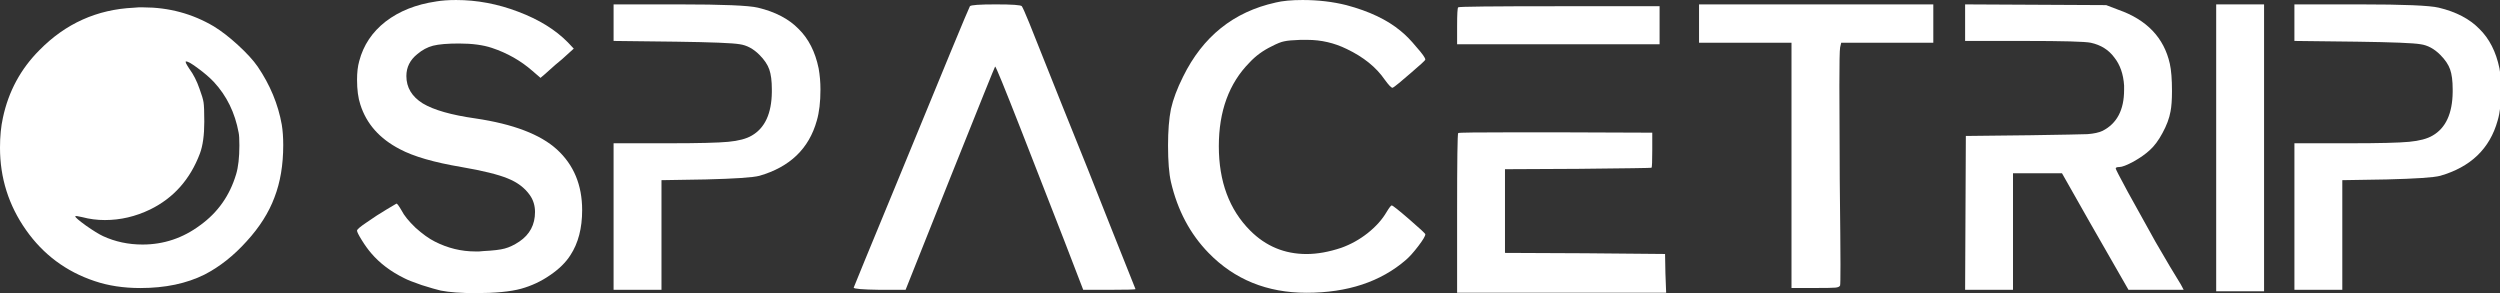 <?xml version="1.0" encoding="UTF-8" standalone="no"?>
<!-- Created with Inkscape (http://www.inkscape.org/) -->

<svg
   xmlns:dc="http://purl.org/dc/elements/1.1/"
   xmlns:cc="http://creativecommons.org/ns#"
   xmlns:rdf="http://www.w3.org/1999/02/22-rdf-syntax-ns#"
   xmlns:svg="http://www.w3.org/2000/svg"
   xmlns="http://www.w3.org/2000/svg"
   xmlns:sodipodi="http://sodipodi.sourceforge.net/DTD/sodipodi-0.dtd"
   xmlns:inkscape="http://www.inkscape.org/namespaces/inkscape"
   width="198.714mm"
   height="23.298mm"
   viewBox="0 0 198.714 23.298"
   version="1.1"
   id="svg8"
   inkscape:version="0.92.5 (2060ec1f9f, 2020-04-08)"
   sodipodi:docname="o-spacetrip-logo.svg">
  <rect x="0" y="0" width="198.714" height="23.298" fill="#333333" stroke="none"/>
  <defs
     id="defs2" />
  <sodipodi:namedview
     id="base"
     pagecolor="#ffffff"
     bordercolor="#666666"
     borderopacity="1.0"
     inkscape:pageopacity="0.0"
     inkscape:pageshadow="2"
     inkscape:zoom="1.4"
     inkscape:cx="512.65552"
     inkscape:cy="5.1856046"
     inkscape:document-units="mm"
     inkscape:current-layer="layer1"
     showgrid="false"
     inkscape:window-width="1920"
     inkscape:window-height="966"
     inkscape:window-x="1366"
     inkscape:window-y="27"
     inkscape:window-maximized="1"
     fit-margin-top="0"
     fit-margin-left="0"
     fit-margin-right="-0.1"
     fit-margin-bottom="0" />
  <g
     inkscape:label="Layer 1"
     inkscape:groupmode="layer"
     id="layer1"
     transform="translate(-6.087,-87.59)">
    <g
       aria-label="SPACETRIP"
       style="font-style:normal;font-weight:normal;font-size:29.05px;line-height:1.25;font-family:sans-serif;letter-spacing:0px;word-spacing:0px;fill:#ffffff;fill-opacity:1;stroke:none;stroke-width:0.726"
       id="text3719">
      <path
         d="m 40.74,87.707 q 0.697,-0.116 1.598,-0.116 2.498,0 4.938,0.93 2.469,0.93 3.951,2.44 l 0.465,0.494 -0.93,0.842 q -0.203,0.174 -0.523,0.436 -0.29,0.261 -0.523,0.465 -0.203,0.174 -0.29,0.261 l -0.378,0.32 -0.639,-0.552 q -1.394,-1.22 -3.225,-1.83 -1.046,-0.349 -2.614,-0.349 -1.365,0 -2.063,0.174 -0.668,0.174 -1.249,0.668 -0.871,0.697 -0.871,1.743 0,1.365 1.307,2.179 1.307,0.784 4.183,1.191 4.503,0.668 6.478,2.469 2.004,1.83 2.004,4.822 0,2.15 -0.93,3.573 -0.552,0.872 -1.627,1.598 -1.046,0.726 -2.295,1.075 -1.278,0.349 -3.631,0.349 -1.714,0 -2.76,-0.203 -0.494,-0.116 -1.511,-0.436 -1.017,-0.349 -1.394,-0.552 -1.598,-0.784 -2.614,-1.975 -0.378,-0.436 -0.755,-1.046 -0.378,-0.61 -0.378,-0.755 0,-0.145 0.784,-0.668 0.784,-0.552 1.569,-1.017 l 0.784,-0.465 q 0.087,0 0.407,0.552 0.29,0.581 1.104,1.365 0.842,0.755 1.54,1.104 1.54,0.784 3.225,0.784 0.087,0 0.29,0 0.203,-0.029 0.32,-0.029 1.191,-0.058 1.714,-0.203 0.552,-0.145 1.162,-0.552 1.249,-0.842 1.249,-2.353 0,-0.755 -0.407,-1.336 -0.61,-0.872 -1.772,-1.336 -1.133,-0.465 -3.66,-0.901 -3.283,-0.552 -4.909,-1.423 -2.411,-1.249 -3.137,-3.544 -0.261,-0.784 -0.261,-1.975 0,-0.871 0.174,-1.482 0.494,-1.888 2.092,-3.137 1.627,-1.249 4.009,-1.598 z"
         style="font-style:normal;font-variant:normal;font-weight:normal;font-stretch:normal;font-family:'Lost In Space';-inkscape-font-specification:'Lost In Space';fill:#ffffff;stroke-width:0.726"
         id="path4006"
         inkscape:connector-curvature="0" />
      <path
         d="m 54.858,90.844 v -2.905 h 5.229 q 5.171,0 6.246,0.261 2.063,0.494 3.225,1.685 1.191,1.162 1.598,3.137 0.145,0.813 0.145,1.685 0,1.482 -0.29,2.469 -0.93,3.341 -4.561,4.387 -0.755,0.203 -4.27,0.29 l -3.515,0.058 v 8.715 H 54.858 V 98.978 h 4.416 q 3.486,0 4.706,-0.116 1.22,-0.116 1.859,-0.494 1.569,-0.901 1.598,-3.457 v -0.232 q 0,-0.988 -0.203,-1.569 -0.203,-0.581 -0.784,-1.162 -0.726,-0.726 -1.569,-0.842 -0.813,-0.145 -5.055,-0.203 z"
         style="font-style:normal;font-variant:normal;font-weight:normal;font-stretch:normal;font-family:'Lost In Space';-inkscape-font-specification:'Lost In Space';fill:#ffffff;stroke-width:0.726"
         id="path4008"
         inkscape:connector-curvature="0" />
      <path
         d="m 83.182,88.084 q 0.116,-0.145 2.063,-0.145 1.946,0 2.063,0.145 0.116,0.174 0.581,1.307 0.494,1.22 2.585,6.478 2.121,5.229 3.98,9.964 1.888,4.706 1.888,4.735 0,0.058 -2.063,0.058 h -2.092 l -1.511,-3.922 q -2.789,-7.146 -3.457,-8.86 -1.946,-4.968 -2.033,-4.968 -0.029,0 -3.573,8.86 l -3.544,8.889 h -2.092 q -2.033,-0.029 -2.033,-0.174 0.116,-0.32 3.37,-8.192 5.723,-13.944 5.868,-14.176 z"
         style="font-style:normal;font-variant:normal;font-weight:normal;font-stretch:normal;font-family:'Lost In Space';-inkscape-font-specification:'Lost In Space';fill:#ffffff;stroke-width:0.726"
         id="path4010"
         inkscape:connector-curvature="0" />
      <path
         d="m 107.468,87.794 q 0.842,-0.203 2.15,-0.203 1.859,0 3.486,0.407 2.731,0.726 4.328,2.063 0.581,0.465 1.249,1.278 0.697,0.784 0.697,0.988 0,0.087 -1.162,1.075 -1.133,0.988 -1.423,1.162 h -0.029 q -0.145,0 -0.61,-0.639 -1.017,-1.482 -3.021,-2.44 -1.482,-0.726 -3.137,-0.726 h -0.552 q -0.901,0.029 -1.278,0.116 -0.349,0.058 -1.017,0.407 -1.017,0.494 -1.743,1.278 -2.44,2.469 -2.44,6.652 0,4.212 2.498,6.711 1.859,1.859 4.474,1.859 1.278,0 2.76,-0.494 1.133,-0.407 2.092,-1.162 0.988,-0.784 1.511,-1.685 0.32,-0.523 0.407,-0.523 0.116,0 1.394,1.104 1.278,1.104 1.278,1.191 0,0.203 -0.552,0.93 -0.552,0.726 -0.988,1.104 -3.021,2.614 -7.902,2.614 -4.706,0 -7.785,-3.166 -2.208,-2.266 -2.992,-5.636 -0.232,-1.017 -0.232,-2.905 0,-1.743 0.232,-2.905 0.261,-1.162 0.959,-2.556 2.353,-4.793 7.35,-5.897 z"
         style="font-style:normal;font-variant:normal;font-weight:normal;font-stretch:normal;font-family:'Lost In Space';-inkscape-font-specification:'Lost In Space';fill:#ffffff;stroke-width:0.726"
         id="path4012"
         inkscape:connector-curvature="0" />
      <path
         d="m 121.993,98.165 q 0.058,-0.058 4.59,-0.058 h 3.166 l 7.669,0.029 v 1.365 q 0,1.365 -0.058,1.423 -0.029,0.029 -5.839,0.087 l -5.81,0.029 v 6.652 l 6.362,0.029 6.362,0.058 0.029,1.54 0.058,1.54 H 121.906 v -6.304 q 0,-6.304 0.087,-6.391 z m 0,-9.993 q 0.029,-0.087 8.047,-0.087 h 7.96 v 3.021 h -16.094 v -1.423 q 0,-1.452 0.087,-1.511 z"
         style="font-style:normal;font-variant:normal;font-weight:normal;font-stretch:normal;font-family:'Lost In Space';-inkscape-font-specification:'Lost In Space';fill:#ffffff;stroke-width:0.726"
         id="path4014"
         inkscape:connector-curvature="0" />
      <path
         d="m 141.136,90.989 v -3.05 h 18.621 v 3.05 h -7.321 l -0.087,0.378 q -0.058,0.349 -0.058,3.021 0,2.121 0.029,7.437 0.058,5.316 0.058,6.798 0,1.569 -0.029,1.656 -0.058,0.145 -0.378,0.174 -0.29,0.029 -1.598,0.029 h -1.888 V 90.989 Z"
         style="font-style:normal;font-variant:normal;font-weight:normal;font-stretch:normal;font-family:'Lost In Space';-inkscape-font-specification:'Lost In Space';fill:#ffffff;stroke-width:0.726"
         id="path4016"
         inkscape:connector-curvature="0" />
      <path
         d="m 162.285,90.844 v -2.905 q 1.888,0 5.607,0.029 3.747,0.029 5.607,0.029 l 0.988,0.378 q 3.37,1.191 4.067,4.27 0.174,0.784 0.174,2.179 0,1.046 -0.116,1.627 -0.145,0.813 -0.639,1.714 -0.465,0.871 -1.017,1.365 -0.465,0.436 -1.278,0.901 -0.813,0.436 -1.133,0.436 -0.29,0 -0.29,0.116 0,0.087 0.959,1.859 0.959,1.743 2.208,3.98 1.278,2.208 2.004,3.37 l 0.232,0.436 h -4.387 q -3.544,-6.159 -5.287,-9.267 h -3.893 v 9.267 h -3.806 q 0,-2.033 0.029,-6.1 0.029,-4.096 0.029,-6.13 l 5.142,-0.058 q 3.806,-0.058 4.532,-0.087 0.755,-0.058 1.191,-0.261 1.714,-0.871 1.714,-3.254 v -0.349 q -0.087,-1.365 -0.784,-2.237 -0.668,-0.901 -1.859,-1.162 -0.668,-0.145 -5.316,-0.145 z"
         style="font-style:normal;font-variant:normal;font-weight:normal;font-stretch:normal;font-family:'Lost In Space';-inkscape-font-specification:'Lost In Space';fill:#ffffff;stroke-width:0.726"
         id="path4018"
         inkscape:connector-curvature="0" />
      <path
         d="M 182.242,110.743 V 87.939 h 3.806 v 22.804 z"
         style="font-style:normal;font-variant:normal;font-weight:normal;font-stretch:normal;font-family:'Lost In Space';-inkscape-font-specification:'Lost In Space';fill:#ffffff;stroke-width:0.726"
         id="path4020"
         inkscape:connector-curvature="0" />
      <path
         d="m 188.459,90.844 v -2.905 h 5.229 q 5.171,0 6.246,0.261 2.063,0.494 3.225,1.685 1.191,1.162 1.598,3.137 0.145,0.813 0.145,1.685 0,1.482 -0.29,2.469 -0.93,3.341 -4.561,4.387 -0.755,0.203 -4.27,0.29 l -3.515,0.058 v 8.715 h -3.806 V 98.978 h 4.416 q 3.486,0 4.706,-0.116 1.22,-0.116 1.859,-0.494 1.569,-0.901 1.598,-3.457 v -0.232 q 0,-0.988 -0.203,-1.569 -0.203,-0.581 -0.784,-1.162 -0.726,-0.726 -1.569,-0.842 -0.813,-0.145 -5.055,-0.203 z"
         style="font-style:normal;font-variant:normal;font-weight:normal;font-stretch:normal;font-family:'Lost In Space';-inkscape-font-specification:'Lost In Space';fill:#ffffff;stroke-width:0.726"
         id="path4022"
         inkscape:connector-curvature="0" />
    </g>
    <g
       aria-label="O"
       transform="rotate(90)"
       style="font-style:normal;font-weight:normal;font-size:29.05px;line-height:1.25;font-family:sans-serif;letter-spacing:0px;word-spacing:0px;fill:#ffffff;fill-opacity:1;stroke:none;stroke-width:0.726"
       id="text3719-9">
      <path
         d="m 101.45,-24.853 q -0.872,-0.261 -2.295,-0.261 -0.755,0 -1.017,0.058 -2.382,0.436 -4.038,1.975 -0.523,0.494 -1.075,1.249 -0.552,0.726 -0.552,0.959 0,0.058 0.145,0 0.174,-0.087 0.436,-0.261 0.668,-0.494 1.598,-0.813 0.697,-0.261 1.075,-0.32 0.378,-0.058 1.54,-0.058 1.598,0 2.527,0.349 3.079,1.162 4.445,3.951 0.842,1.743 0.842,3.602 0,0.93 -0.232,1.801 -0.029,0.145 -0.058,0.29 -0.029,0.116 -0.029,0.203 0,0.058 0.029,0.058 0.116,0 0.726,-0.842 0.61,-0.871 0.842,-1.365 0.668,-1.452 0.668,-3.137 0,-2.527 -1.54,-4.59 -1.511,-2.092 -4.038,-2.847 z m -3.951,-3.631 q 0.697,-0.116 1.627,-0.116 2.353,0 4.154,0.697 1.801,0.668 3.486,2.208 1.714,1.54 2.644,3.341 1.075,2.15 1.075,5.113 0,2.004 -0.552,3.631 -1.133,3.399 -4.067,5.461 -2.934,2.063 -6.536,2.063 -1.336,0 -2.382,-0.232 -3.137,-0.668 -5.374,-2.905 -3.166,-3.108 -3.37,-7.495 0,-0.145 -0.029,-0.378 0,-0.261 0,-0.378 0,-3.05 1.511,-5.607 0.552,-0.901 1.482,-1.917 0.959,-1.046 1.714,-1.569 2.179,-1.482 4.619,-1.917 z"
         style="font-style:normal;font-variant:normal;font-weight:normal;font-stretch:normal;font-family:'Lost In Space';-inkscape-font-specification:'Lost In Space';fill:#ffffff;stroke-width:0.726"
         id="path4025"
         inkscape:connector-curvature="0" />
    </g>
  </g>
</svg>
